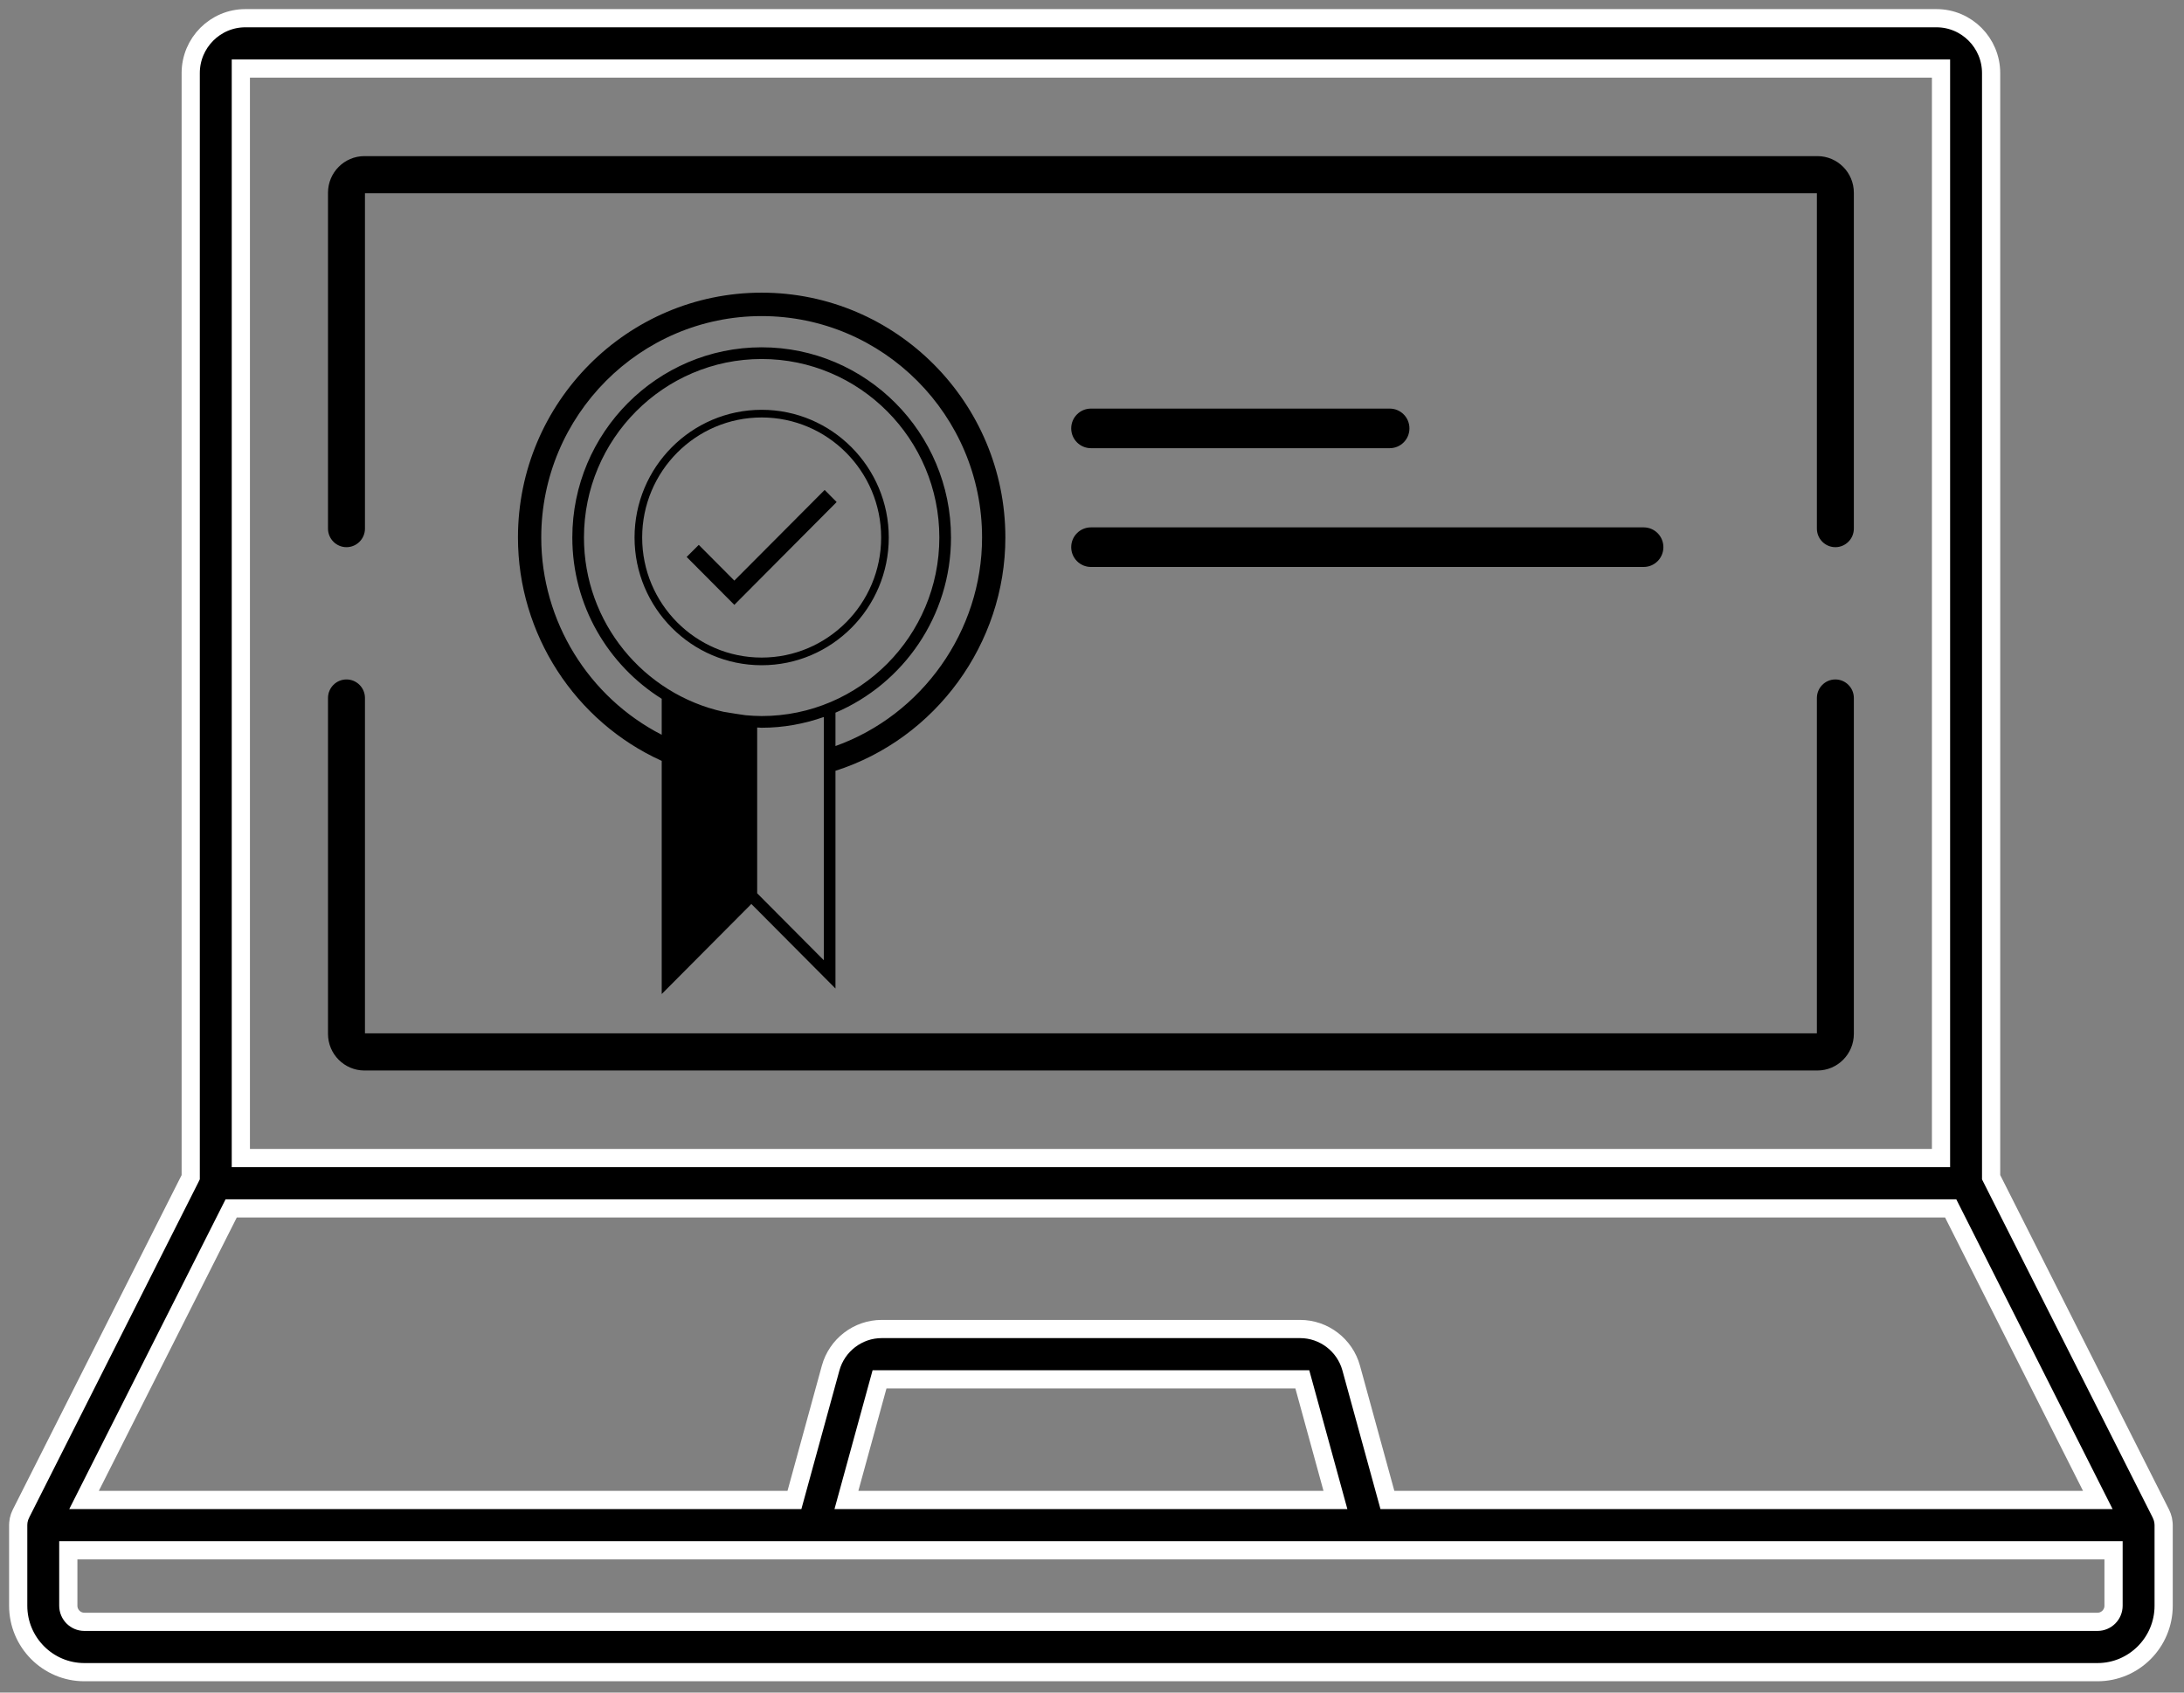 <?xml version="1.0" encoding="UTF-8" standalone="no"?>
<svg width="120px" height="93px" viewBox="0 0 120 93" version="1.1" xmlns="http://www.w3.org/2000/svg" xmlns:xlink="http://www.w3.org/1999/xlink">
    <rect x="0" y="0" width="120" height="93" fill="#808080" stroke="none"/>
    <!-- Generator: Sketch 41.2 (35397) - http://www.bohemiancoding.com/sketch -->
    <title>ventaja1</title>
    <desc>Created with Sketch.</desc>
    <defs></defs>
    <g id="Page-1" stroke="none" stroke-width="1" fill="none" fill-rule="evenodd">
        <g id="ventaja1" transform="translate(1, 1)" fill="#000000">
            <path d="M115.129,87.228 C115.129,87.715 114.734,88.113 114.248,88.113 L3.634,88.113 C3.148,88.113 2.753,87.715 2.753,87.228 L2.753,84.183 L115.129,84.183 L115.129,87.228 Z M72.375,81.417 L45.507,81.417 L47.326,74.79 L70.556,74.79 L72.375,81.417 Z M11.702,65.397 L106.18,65.397 L114.264,81.417 L75.231,81.417 L73.242,74.171 C72.895,72.907 71.741,72.024 70.436,72.024 L47.446,72.024 C46.14,72.024 44.986,72.907 44.639,74.171 L42.651,81.417 L3.618,81.417 L11.702,65.397 Z M12.233,62.631 L105.649,62.631 L105.649,2.766 L12.233,2.766 L12.233,62.631 Z M117.879,82.74 L117.875,82.681 C117.87,82.617 117.862,82.563 117.851,82.512 L117.848,82.502 C117.836,82.449 117.823,82.402 117.807,82.356 L117.796,82.327 C117.778,82.276 117.761,82.236 117.742,82.197 L117.727,82.163 L108.402,63.684 L108.402,3.016 C108.402,1.353 107.055,7.25099601e-05 105.399,7.25099601e-05 L12.482,7.25099601e-05 C10.826,7.25099601e-05 9.479,1.353 9.479,3.016 L9.479,63.683 L9.441,63.761 L0.153,82.166 L0.144,82.189 C0.121,82.236 0.103,82.277 0.087,82.319 L0.073,82.358 C0.059,82.4 0.045,82.447 0.035,82.496 L0.027,82.525 C0.019,82.563 0.012,82.617 0.007,82.671 L0.003,82.74 C0.002,82.76 -1.80428133e-05,82.78 -1.80428133e-05,82.8 L-1.80428133e-05,87.228 C-1.80428133e-05,89.241 1.63,90.879 3.634,90.879 L114.248,90.879 C116.252,90.879 117.882,89.241 117.882,87.228 L117.882,82.8 C117.882,82.78 117.88,82.76 117.879,82.74 L117.879,82.74 Z" id="Fill-1" stroke="#FFFFFF"></path>
            <path d="M99.844,36.333 C99.284,36.333 98.829,36.79 98.829,37.353 L98.829,55.779 L19.053,55.779 L19.053,37.353 C19.053,36.79 18.597,36.333 18.037,36.333 C17.477,36.333 17.022,36.79 17.022,37.353 L17.022,55.808 C17.022,56.917 17.92,57.82 19.024,57.82 L98.857,57.82 C99.962,57.82 100.86,56.917 100.86,55.808 L100.86,37.353 C100.86,36.791 100.404,36.333 99.844,36.333" id="Fill-4"></path>
            <path d="M18.037,29.065 C18.597,29.065 19.053,28.607 19.053,28.044 L19.053,9.619 L98.829,9.619 L98.829,28.044 C98.829,28.607 99.284,29.065 99.844,29.065 C100.404,29.065 100.86,28.607 100.86,28.044 L100.86,9.59 C100.86,8.48 99.962,7.578 98.857,7.578 L19.024,7.578 C17.92,7.578 17.022,8.48 17.022,9.59 L17.022,28.044 C17.022,28.607 17.477,29.065 18.037,29.065" id="Fill-6"></path>
            <path d="M40.849,35.131 C37.229,35.131 34.284,32.172 34.284,28.535 C34.284,24.897 37.229,21.938 40.849,21.938 C44.469,21.938 47.415,24.897 47.415,28.535 C47.415,32.172 44.469,35.131 40.849,35.131 M40.849,21.517 C36.998,21.517 33.865,24.665 33.865,28.535 C33.865,32.405 36.998,35.552 40.849,35.552 C44.701,35.552 47.834,32.405 47.834,28.535 C47.834,24.665 44.701,21.517 40.849,21.517" id="Fill-8"></path>
            <path d="M28.739,28.535 C28.739,21.826 34.172,16.368 40.849,16.368 C47.527,16.368 52.96,21.826 52.96,28.535 C52.96,33.667 49.676,38.284 44.905,39.993 L44.905,38.159 C48.632,36.568 51.253,32.854 51.253,28.535 C51.253,22.772 46.586,18.083 40.849,18.083 C35.113,18.083 30.446,22.772 30.446,28.535 C30.446,32.272 32.415,35.548 35.358,37.396 L35.358,39.373 C31.35,37.317 28.739,33.134 28.739,28.535 L28.739,28.535 Z M40.849,38.344 C40.552,38.344 40.26,38.325 39.969,38.299 C39.681,38.259 39.242,38.194 38.749,38.109 C34.373,37.14 31.086,33.218 31.086,28.535 C31.086,23.127 35.466,18.726 40.849,18.726 C46.233,18.726 50.612,23.127 50.612,28.535 C50.612,33.944 46.233,38.344 40.849,38.344 L40.849,38.344 Z M44.265,51.762 L40.603,48.083 L40.603,38.974 C40.686,38.976 40.766,38.987 40.849,38.987 C42.047,38.987 43.194,38.772 44.265,38.396 L44.265,51.762 Z M40.283,48.67 L44.905,53.315 L44.905,41.352 C50.412,39.592 54.24,34.362 54.24,28.535 C54.24,21.117 48.233,15.081 40.849,15.081 C33.466,15.081 27.459,21.117 27.459,28.535 C27.459,33.841 30.596,38.652 35.358,40.807 L35.358,53.619 L40.283,48.67 Z" id="Fill-10"></path>
            <polygon id="Fill-12" points="39.348 30.902 37.394 28.939 36.728 29.602 39.348 32.234 44.97 26.585 44.31 25.921"></polygon>
            <path d="M58.941,23.626 L75.36,23.626 C75.958,23.626 76.442,23.139 76.442,22.538 C76.442,21.938 75.958,21.451 75.36,21.451 L58.941,21.451 C58.343,21.451 57.858,21.938 57.858,22.538 C57.858,23.139 58.343,23.626 58.941,23.626" id="Fill-14"></path>
            <path d="M58.941,30.152 L89.313,30.152 C89.911,30.152 90.395,29.665 90.395,29.064 C90.395,28.464 89.911,27.977 89.313,27.977 L58.941,27.977 C58.343,27.977 57.858,28.464 57.858,29.064 C57.858,29.665 58.343,30.152 58.941,30.152" id="Fill-16"></path>
        </g>
    </g>
</svg>